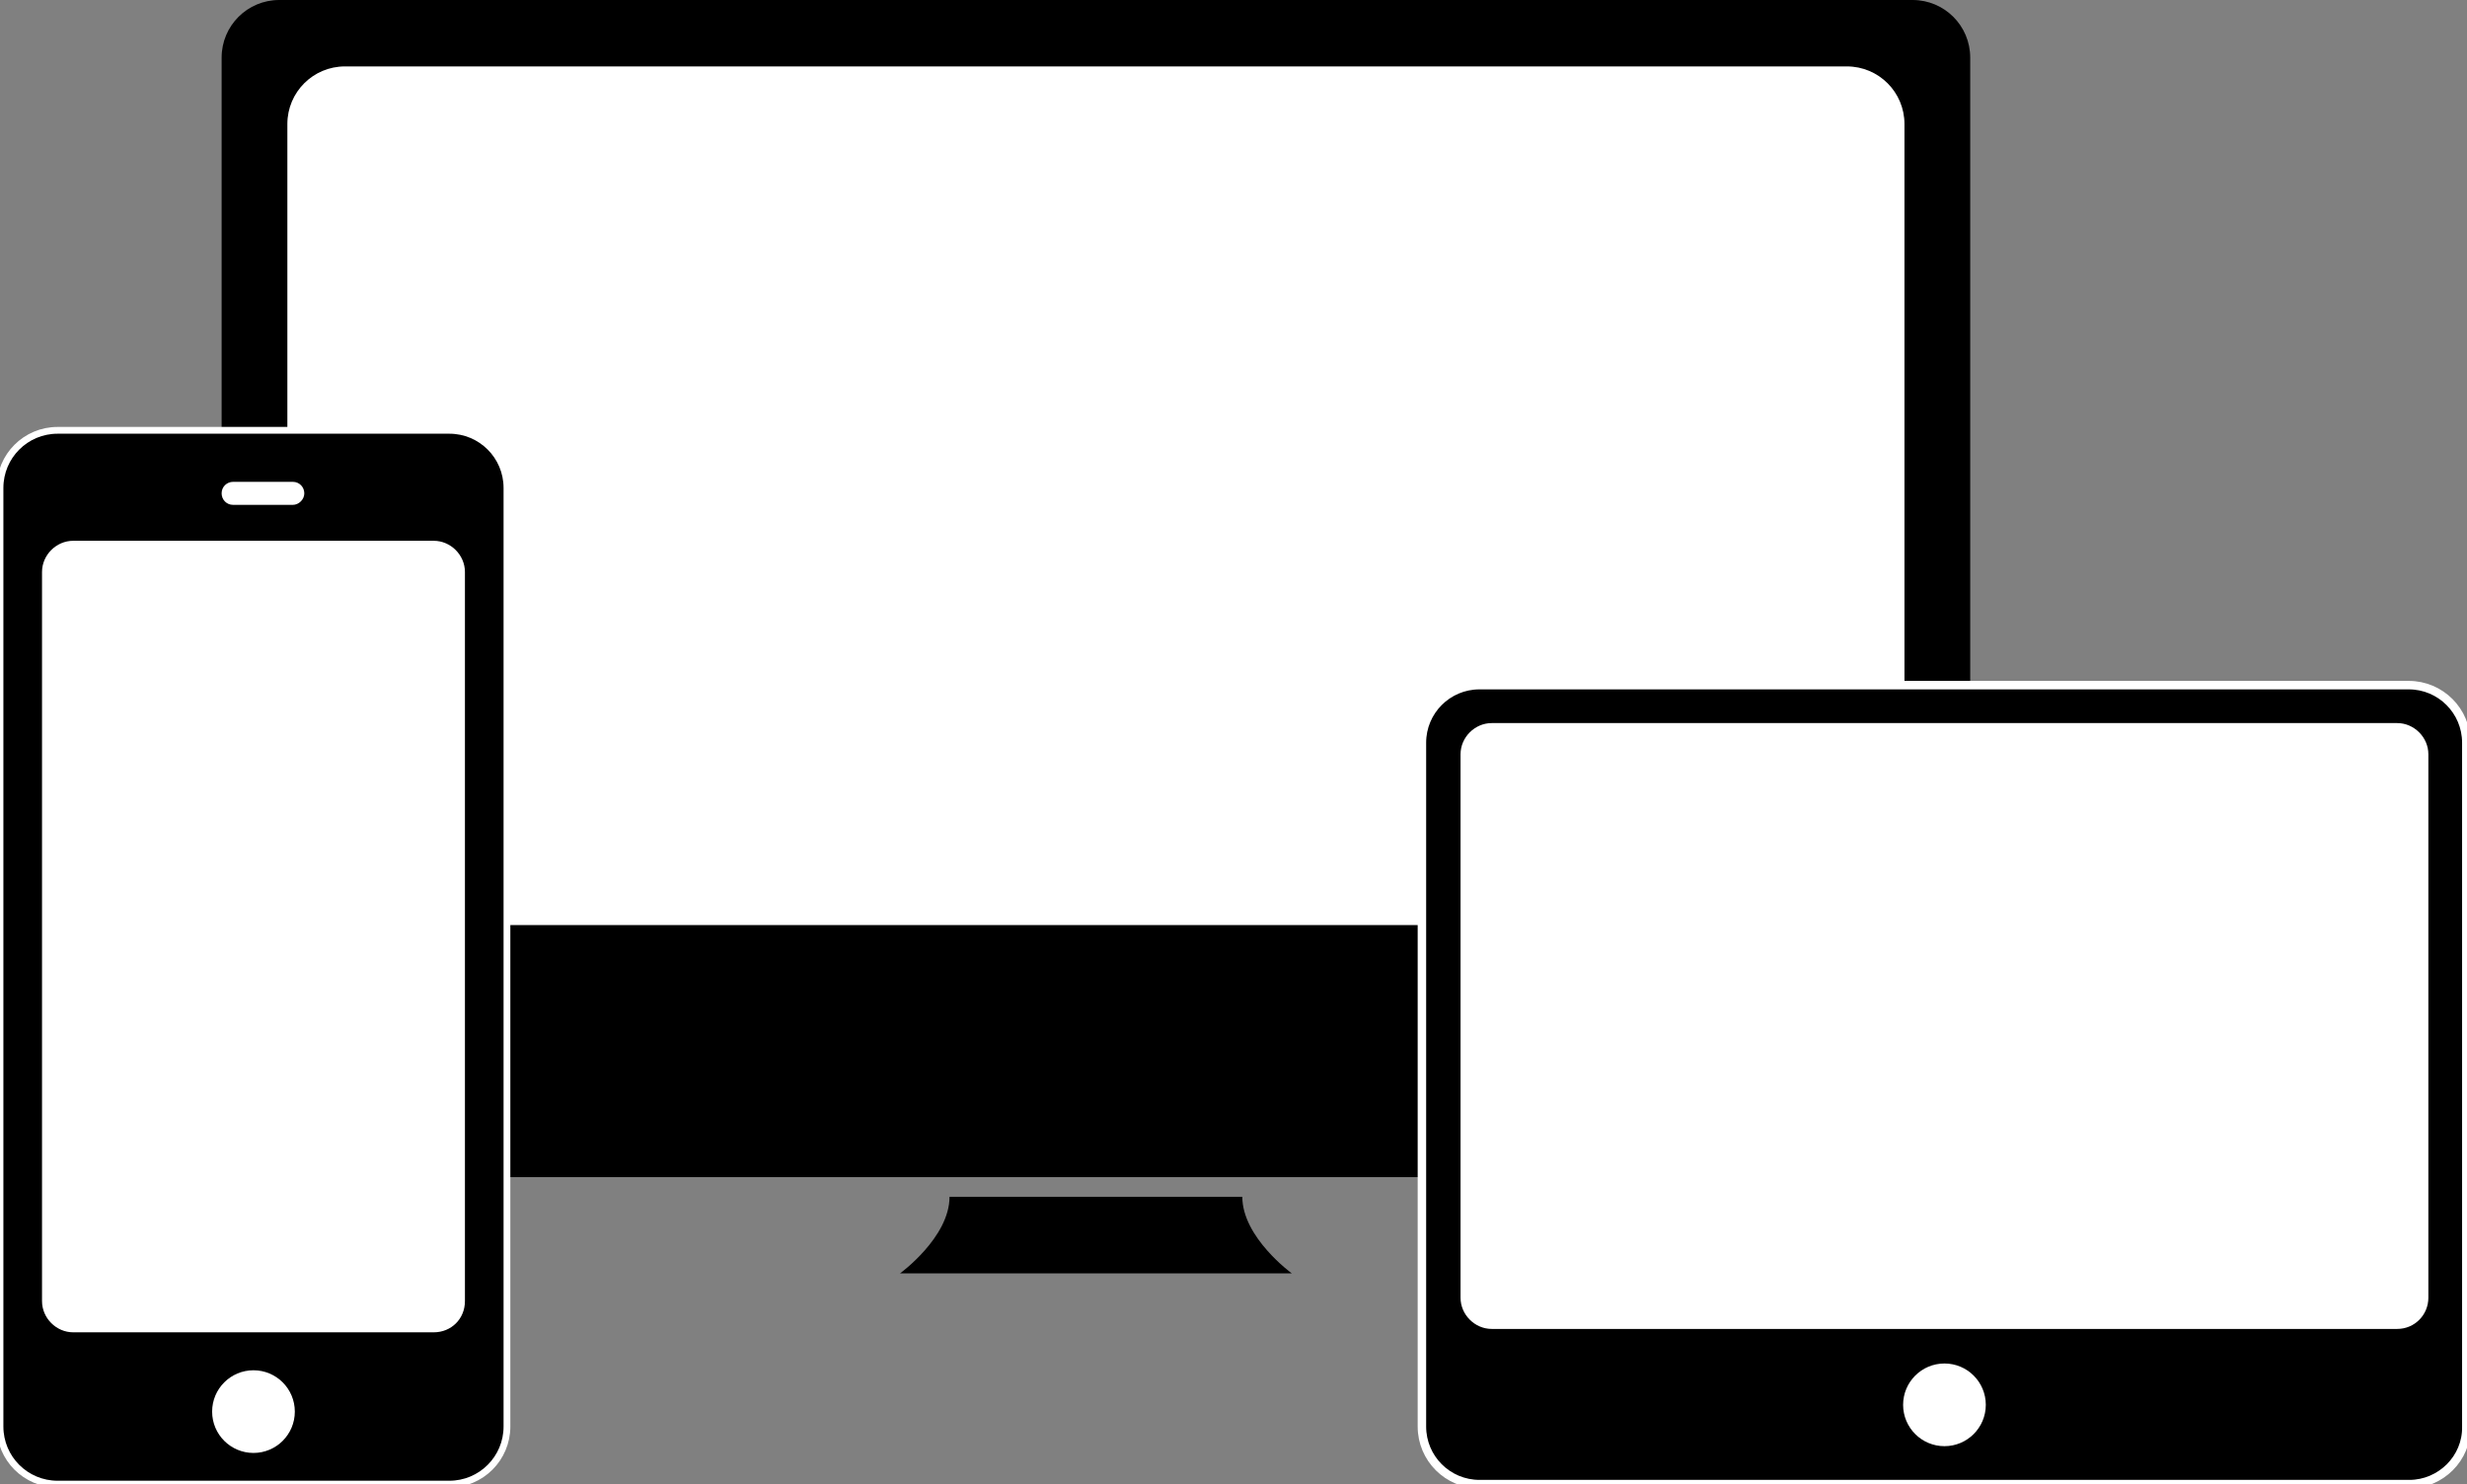 <?xml version="1.0" encoding="utf-8"?>
<!-- Generator: Adobe Illustrator 19.2.1, SVG Export Plug-In . SVG Version: 6.00 Build 0)  -->
<svg version="1.1" id="Layer_1" xmlns="http://www.w3.org/2000/svg" xmlns:xlink="http://www.w3.org/1999/xlink" x="0px" y="0px"
	 viewBox="0 0 364 219" style="enable-background:new 0 0 364 219;" xml:space="preserve">
<rect x="0" y="0" width="364" height="219" fill="#808080" stroke="none"/>
<style type="text/css">
	.st0{fill:#FFFFFF;}
	.st1{stroke:#FFFFFF;stroke-miterlimit:10;}
	.st2{stroke:#FFFFFF;stroke-width:1.25;stroke-miterlimit:10;}
</style>
<path d="M282.2,173.7h-241c-4.7,0-8.5-3.8-8.5-8.5V8.5c0-4.7,3.8-8.5,8.5-8.5h241c4.7,0,8.5,3.8,8.5,8.5v156.7
	C290.7,169.9,286.8,173.7,282.2,173.7z"/>
<path class="st0" d="M272.5,136.5H50.9c-4.7,0-8.5-3.8-8.5-8.5V18.3c0-4.7,3.8-8.5,8.5-8.5h221.6c4.7,0,8.5,3.8,8.5,8.5V128
	C281,132.6,277.2,136.5,272.5,136.5z"/>
<path d="M161.7,187.9h28.9c0,0-7.3-5.3-7.3-11.3h-21.6h-21.6c0,6-7.3,11.3-7.3,11.3H161.7z"/>
<g>
	<path class="st1" d="M66.3,219H8.5c-4.7,0-8.5-3.8-8.5-8.5V72c0-4.7,3.8-8.5,8.5-8.5h57.8c4.7,0,8.5,3.8,8.5,8.5v138.5
		C74.8,215.2,71,219,66.3,219z"/>
	<path class="st0" d="M64,196.6H10.8c-2.5,0-4.6-2.1-4.6-4.6V84.4c0-2.5,2.1-4.6,4.6-4.6H64c2.5,0,4.6,2.1,4.6,4.6V192
		C68.6,194.6,66.6,196.6,64,196.6z"/>
	<path class="st0" d="M43.2,74.5h-8.8c-1,0-1.7-0.8-1.7-1.7v0c0-1,0.8-1.7,1.7-1.7h8.8c1,0,1.7,0.8,1.7,1.7v0
		C44.9,73.7,44.1,74.5,43.2,74.5z"/>
	<circle class="st0" cx="37.4" cy="208.3" r="6.1"/>
</g>
<g>
	<path class="st2" d="M355.5,219H218.3c-4.7,0-8.5-3.8-8.5-8.5V109.6c0-4.7,3.8-8.5,8.5-8.5h137.1c4.7,0,8.5,3.8,8.5,8.5v100.9
		C364,215.2,360.1,219,355.5,219z"/>
	<circle class="st0" cx="286.9" cy="207.3" r="6.1"/>
	<path class="st0" d="M353.7,196.1H220.1c-2.5,0-4.6-2.1-4.6-4.6v-80.2c0-2.5,2.1-4.6,4.6-4.6h133.6c2.5,0,4.6,2.1,4.6,4.6v80.2
		C358.3,194,356.3,196.1,353.7,196.1z"/>
</g>
</svg>
